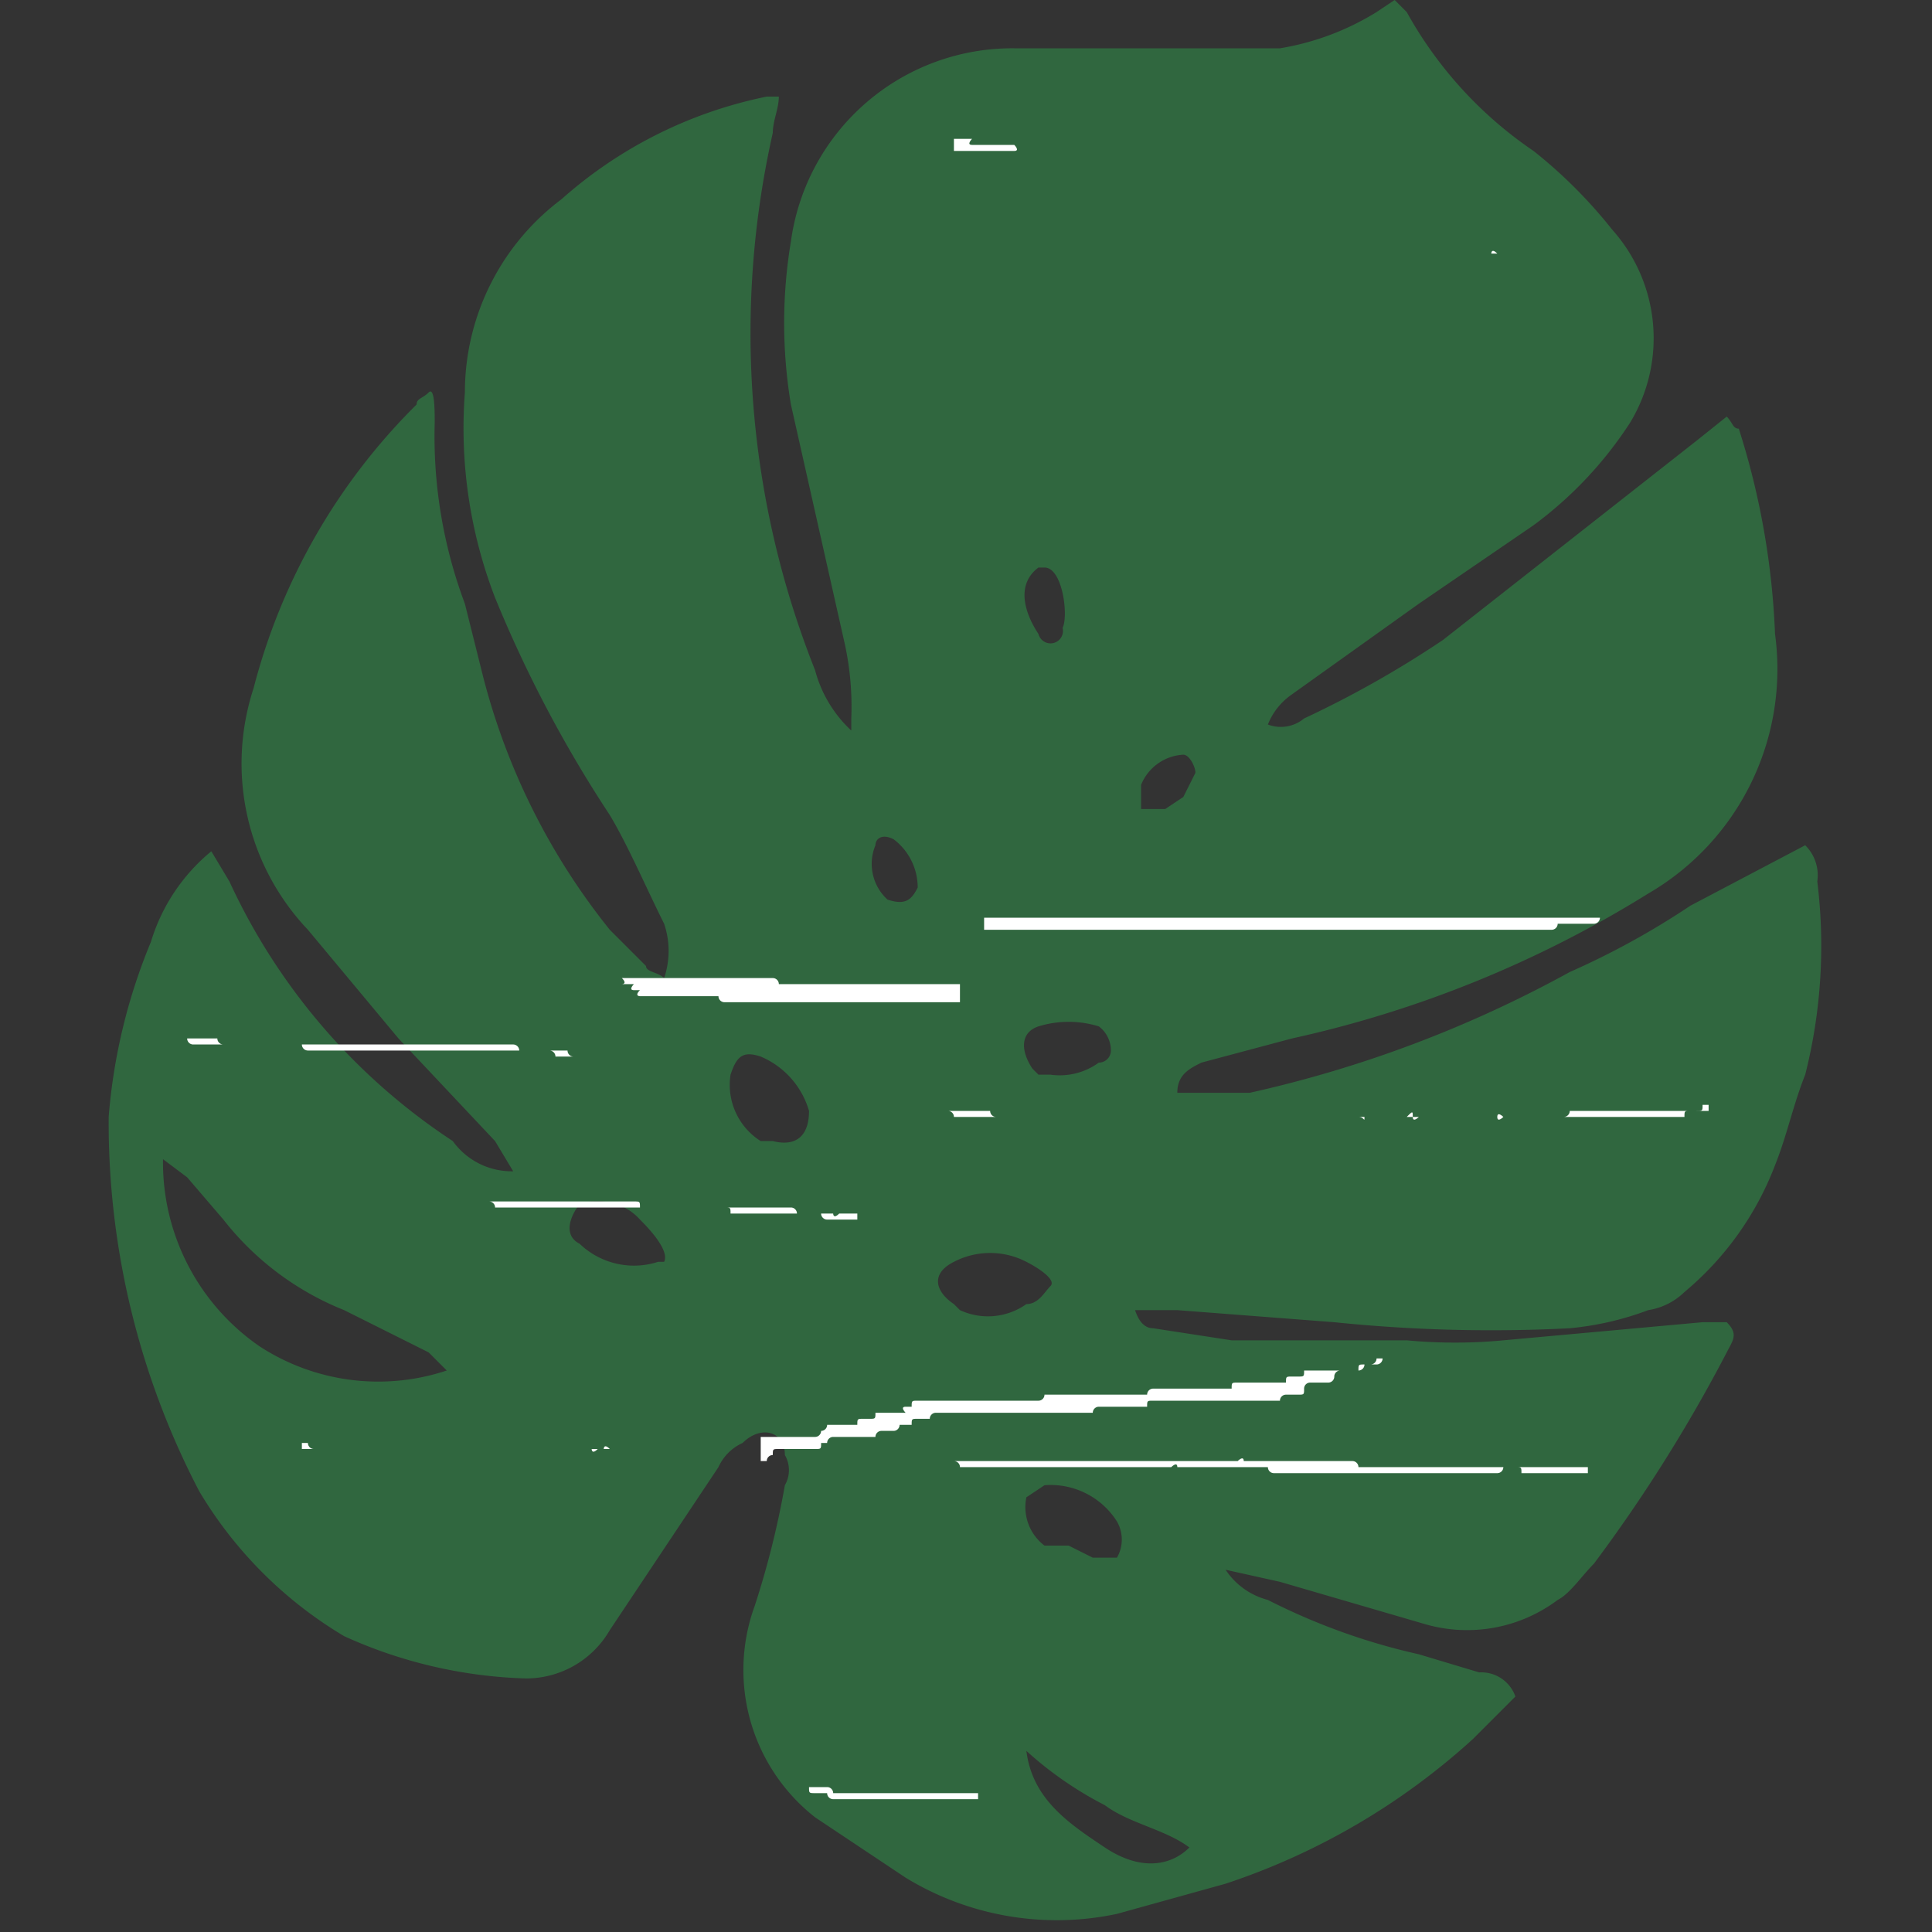<svg xmlns="http://www.w3.org/2000/svg" viewBox="0 0 32 32">
  <rect x="0" y="0" width="32" height="32" fill="#333333" stroke="none"/>
  <defs>
    <style>
      .a7927398-0481-4007-9f94-4cd53f89ebbc {
        isolation: isolate;
      }

      .fa2f0736-95ea-4160-bce2-6663d0f6f3ad {
        fill: #30673f;
      }

      .e2f32fd2-4c0e-40b1-8425-f60ec2b72848 {
        mix-blend-mode: soft-light;
      }

      .add616b0-dc6d-4fe4-8215-073825fb0c76 {
        fill: #fff;
      }
    </style>
  </defs>
  <g class="a7927398-0481-4007-9f94-4cd53f89ebbc">
    <g id="ac470282-b743-4b12-88fe-7d1f184e89c4" data-name="Layer 1">
      <g>
        <path class="fa2f0736-95ea-4160-bce2-6663d0f6f3ad" d="M12.9,1.6c0,.2-.1.4-.1.6a15.1,15.1,0,0,0,.7,8.9,2.1,2.1,0,0,0,.6,1v-.2a4.9,4.9,0,0,0-.1-1.2l-.9-4A8.2,8.2,0,0,1,13.1,4,3.7,3.7,0,0,1,16.8.8h4.4A4.4,4.4,0,0,0,22.8.2l.3-.2.2.2a6.7,6.7,0,0,0,2.1,2.3,8,8,0,0,1,1.3,1.3A2.7,2.7,0,0,1,27,7a6.5,6.5,0,0,1-1.6,1.7L23.5,10l-2.1,1.5a1.1,1.1,0,0,0-.4.5.6.6,0,0,0,.6-.1,17.1,17.1,0,0,0,2.3-1.3l4.2-3.3.5-.4c.1.1.1.2.2.2a12.8,12.8,0,0,1,.6,3.4,4.3,4.3,0,0,1-2.1,4.3,18.8,18.8,0,0,1-5.9,2.4l-1.5.4c-.2.1-.4.2-.4.5h1.2a20,20,0,0,0,5.3-2A13.2,13.2,0,0,0,28,15l1.9-1a.7.7,0,0,1,.2.6,8.7,8.7,0,0,1-.2,3.2c-.2.5-.3,1-.5,1.5a5.1,5.1,0,0,1-1.5,2.1,1.1,1.1,0,0,1-.6.3A5,5,0,0,1,26,22a25.4,25.4,0,0,1-3.9-.1l-2.6-.2h-.7q.1.3.3.3l1.3.2h2.9a8.5,8.5,0,0,0,1.6,0l3.3-.3h.4c.2.2.1.3,0,.5a25.6,25.6,0,0,1-2.2,3.5c-.2.2-.4.5-.6.6a2.5,2.5,0,0,1-2.2.4l-2.4-.7-.9-.2a1.2,1.2,0,0,0,.7.5,10.6,10.6,0,0,0,2.5.9l1,.3a.6.6,0,0,1,.6.4l-.7.7a11.4,11.4,0,0,1-4.1,2.4l-1.8.5a4.8,4.8,0,0,1-3.5-.6l-1.5-1a3.1,3.1,0,0,1-1-3.5,14.6,14.6,0,0,0,.5-2,.5.5,0,0,0,0-.5c0-.4-.4-.5-.7-.2a.8.8,0,0,0-.4.4L10.1,27a1.6,1.6,0,0,1-1.4.8,7.8,7.8,0,0,1-3-.7,6.9,6.9,0,0,1-2.4-2.4,13.2,13.2,0,0,1-1.5-6.2,9.5,9.5,0,0,1,.7-2.9,3.1,3.1,0,0,1,1-1.5l.3.5a10.3,10.3,0,0,0,3.7,4.3,1.2,1.2,0,0,0,1,.5l-.3-.5L6.6,17.2,5.1,15.4a4,4,0,0,1-.9-4A10.2,10.2,0,0,1,6.9,6.7c0-.1.1-.1.2-.2s.1.3.1.5a7.9,7.9,0,0,0,.5,3L8,11.2a11.1,11.1,0,0,0,2.1,4.2l.6.6c0,.1.2.1.3.2a1.4,1.4,0,0,0,0-.9c-.3-.6-.6-1.3-.9-1.8A20.9,20.9,0,0,1,8.2,9.9a7.8,7.8,0,0,1-.5-3.4A4,4,0,0,1,9.3,3.3a7.3,7.3,0,0,1,3.4-1.7ZM2.7,19.2a3.7,3.7,0,0,0,1.6,3.1,3.6,3.6,0,0,0,3.1.4l-.3-.3-1.4-.7a4.8,4.8,0,0,1-2-1.5l-.6-.7Zm13.2,2.5a1.1,1.1,0,0,0,1.1-.1c.2,0,.3-.2.4-.3s-.2-.3-.4-.4a1.3,1.3,0,0,0-1.2,0c-.4.2-.3.5,0,.7Zm1.4,3.9h.4l.4.2h.4a.6.6,0,0,0,0-.6,1.3,1.3,0,0,0-1.2-.6l-.3.2A.8.8,0,0,0,17.3,25.6Zm-4.7-6.7h.2c.4.1.6-.1.6-.5a1.4,1.4,0,0,0-.8-.9c-.3-.1-.4,0-.5.3A1.1,1.1,0,0,0,12.6,18.9Zm7.1,11.7c-.4-.3-1-.4-1.4-.7A6,6,0,0,1,17,29c.1.8.7,1.2,1.3,1.6S19.4,30.9,19.7,30.6ZM11,20.9c.1-.2-.3-.6-.4-.7a.9.9,0,0,0-.7-.3c-.2,0-.3,0-.4.2s-.1.4.1.5a1.3,1.3,0,0,0,1.3.3Zm6.2-3.1h.2a1.1,1.1,0,0,0,.8-.2.2.2,0,0,0,.2-.2.5.5,0,0,0-.2-.4,1.7,1.7,0,0,0-1,0c-.3.1-.3.4-.1.7Zm-2.5-2.9c.3.1.4,0,.5-.2a1,1,0,0,0-.4-.8c-.2-.1-.3,0-.3.1A.8.8,0,0,0,14.7,14.9ZM18.9,13h0v.4h.4l.3-.2.2-.4c0-.1-.1-.3-.2-.3A.8.8,0,0,0,18.9,13ZM17.3,9.4h-.1c-.4.3-.2.8,0,1.1a.2.2,0,0,0,.4-.1C17.7,10.2,17.6,9.4,17.3,9.4Z"/>
        <g class="e2f32fd2-4c0e-40b1-8425-f60ec2b72848">
          <path class="add616b0-dc6d-4fe4-8215-073825fb0c76" d="M12.6,23.8h.9a.1.1,0,0,0,.1-.1h0a.1.1,0,0,0,.1-.1h.5c0-.1,0-.1.1-.1h.1c.1,0,.1,0,.1-.1H15s-.1-.1,0-.1h.1c0-.1,0-.1.1-.1h2a.1.1,0,0,0,.1-.1H19a.1.1,0,0,1,.1-.1h1.3c0-.1,0-.1.1-.1h.8c0-.1,0-.1.1-.1h.1c.1,0,.1,0,.1-.1h.9a.1.1,0,0,0,.1-.1h.2a.1.1,0,0,0,.1-.1h-.1a.1.1,0,0,1-.1.1h-.1c-.1,0-.1,0-.1.1h-.3a.1.1,0,0,0-.1.1h0a.1.1,0,0,1-.1.1h-.3a.1.1,0,0,0-.1.1h0c0,.1,0,.1-.1.1h-.2a.1.1,0,0,0-.1.1H19.1c-.1,0-.1,0-.1.1h-.8a.1.1,0,0,0-.1.1H15.5a.1.1,0,0,0-.1.1h-.2c-.1,0-.1,0-.1.1h-.2a.1.1,0,0,1-.1.1h-.2a.1.1,0,0,0-.1.1h-.7a.1.1,0,0,0-.1.1h-.1c0,.1,0,.1-.1.1h-.6c-.1,0-.1,0-.1.1h0a.1.1,0,0,0-.1.1h-.1Z"/>
          <path class="add616b0-dc6d-4fe4-8215-073825fb0c76" d="M15.8,2.5h1c.1,0,0-.1,0-.1h-.7c-.1,0,0-.1,0-.1h-.3Z"/>
          <path class="add616b0-dc6d-4fe4-8215-073825fb0c76" d="M25.9,4.2H24.8c-.1-.1-.1,0-.1,0h1.2Z"/>
          <path class="add616b0-dc6d-4fe4-8215-073825fb0c76" d="M15.9,16.6H12a.1.1,0,0,1-.1-.1H10.6s-.1,0,0-.1h-.1c-.1,0,0-.1,0-.1h-.2s.1,0,0-.1h2.5a.1.1,0,0,1,.1.1h3Z"/>
          <path class="add616b0-dc6d-4fe4-8215-073825fb0c76" d="M16.3,15.4h9.4a.1.1,0,0,0,.1-.1h.6a.1.1,0,0,0,.1-.1H16.3Z"/>
          <path class="add616b0-dc6d-4fe4-8215-073825fb0c76" d="M14.2,20.2h-.5a.1.1,0,0,1-.1-.1h-.4a.1.1,0,0,0-.1-.1H10.6c0-.1,0-.1-.1-.1H8.1a.1.1,0,0,1,.1.1H12c.1,0,.1,0,.1.1h1.7s0,.1.1,0h.3Z"/>
          <path class="add616b0-dc6d-4fe4-8215-073825fb0c76" d="M28.3,18.4H28c-.1,0-.1,0-.1.1h-3s-.1.1-.1,0H22.6c0,.1,0,0-.1,0h-6a.1.1,0,0,1-.1-.1h-.7a.1.1,0,0,1,.1.1h7.5c.1-.1.1-.1.1,0h0c0,.1.1,0,.1,0h1.3c0-.1.1,0,.1,0h1a.1.1,0,0,0,.1-.1h2.1c.1,0,.1,0,.1-.1h.1Z"/>
          <path class="add616b0-dc6d-4fe4-8215-073825fb0c76" d="M3,17.2h.1a.1.1,0,0,0,.1.1H5a.1.1,0,0,0,.1.1H9.4a.1.1,0,0,0,.1.1H9.2a.1.1,0,0,0-.1-.1H8.6a.1.1,0,0,0-.1-.1H3.7a.1.1,0,0,1-.1-.1H3Z"/>
          <path class="add616b0-dc6d-4fe4-8215-073825fb0c76" d="M26.3,24.4H25.2c0-.1,0-.1-.1-.1H22.5a.1.1,0,0,0-.1-.1H20.6c0-.1-.1,0-.1,0H15.8a.1.1,0,0,1,.1.1h3.5s.1-.1.1,0H21a.1.1,0,0,0,.1.1h3.7a.1.1,0,0,0,.1-.1h1.4Z"/>
          <path class="add616b0-dc6d-4fe4-8215-073825fb0c76" d="M16.2,29.7H13.8a.1.1,0,0,0-.1-.1h-.3c0,.1,0,.1.1.1h.2a.1.1,0,0,0,.1.1h2.4Z"/>
          <path class="add616b0-dc6d-4fe4-8215-073825fb0c76" d="M5,24h5.1c-.1-.1-.1,0-.1,0H9.9c-.1.1-.1,0-.1,0H5.2a.1.1,0,0,1-.1-.1H5Z"/>
        </g>
      </g>
    </g>
  </g>
</svg>
